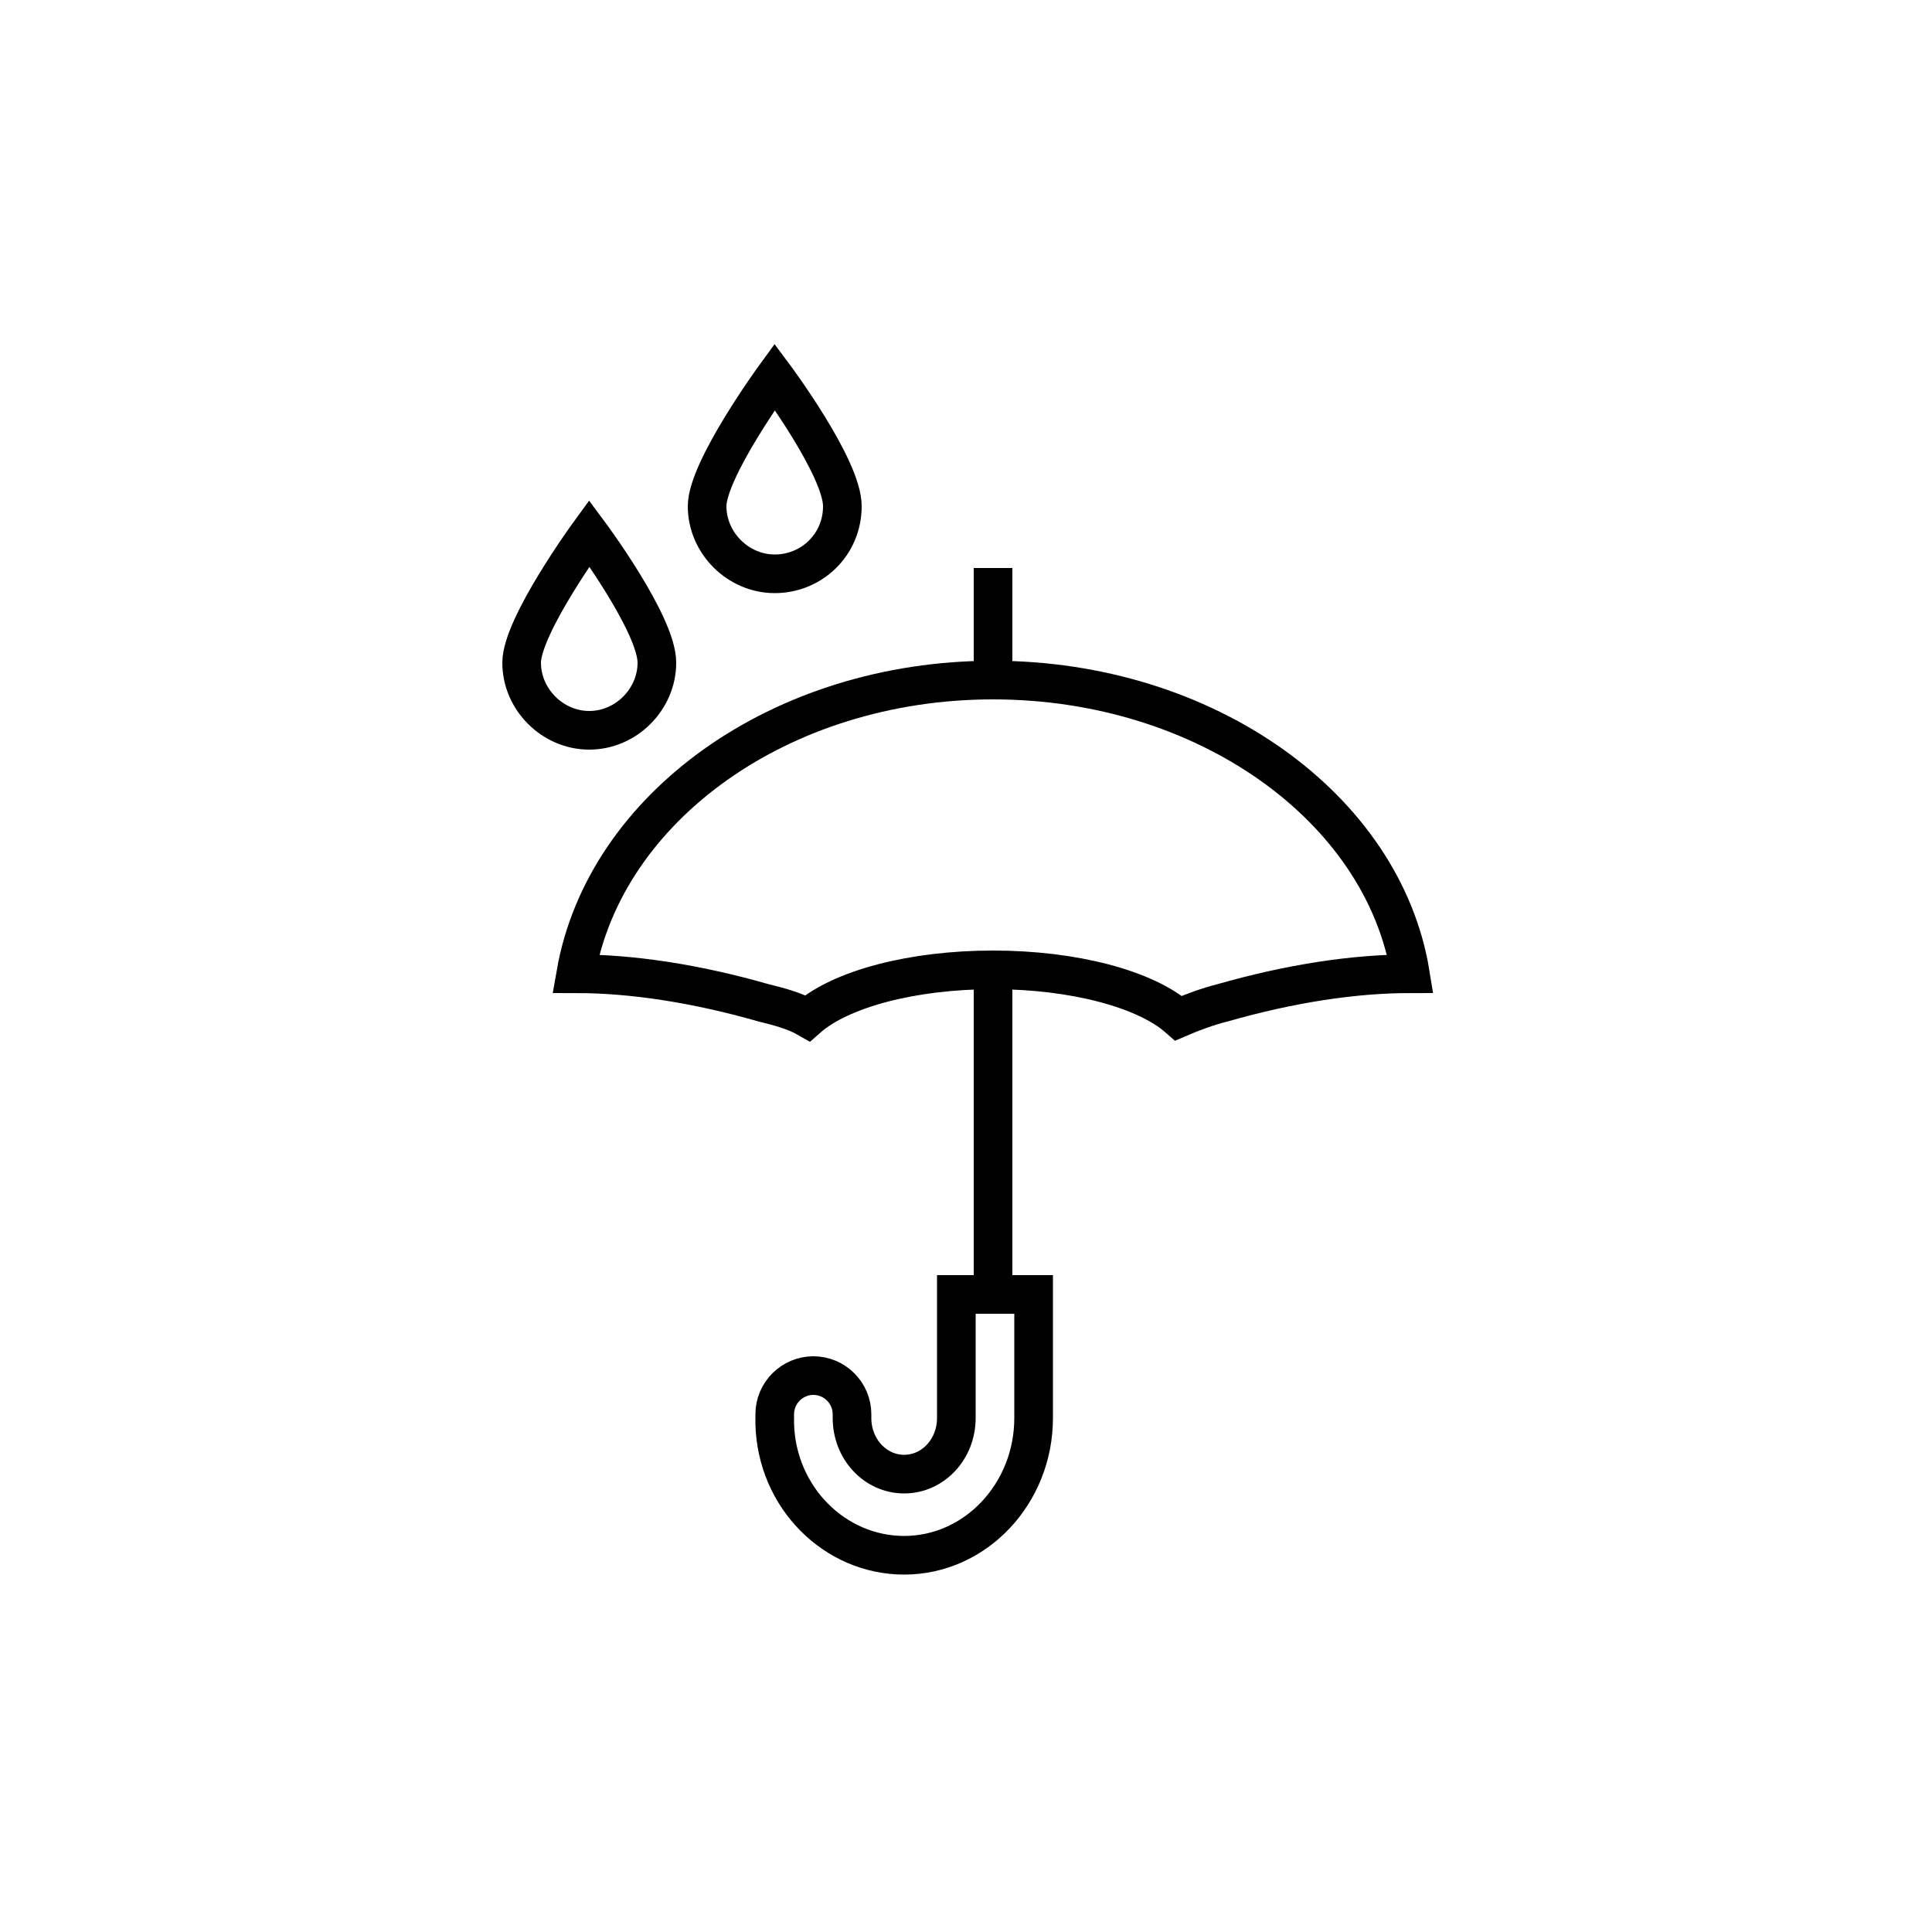 <?xml version="1.0" encoding="utf-8"?>
<!-- Generator: Adobe Illustrator 22.0.0, SVG Export Plug-In . SVG Version: 6.00 Build 0)  -->
<svg version="1.1" id="Layer_1" xmlns="http://www.w3.org/2000/svg" xmlns:xlink="http://www.w3.org/1999/xlink" x="0px" y="0px"
	 viewBox="0 0 100 100" style="enable-background:new 0 0 100 100;" xml:space="preserve">
<style type="text/css">
	.st0{fill:none;stroke:#000000;stroke-width:2;stroke-miterlimit:10;}
	.st1{fill:none;}
	.st2{fill:none;stroke:#000000;stroke-width:2;stroke-linecap:round;stroke-miterlimit:10;stroke-dasharray:7;}
	.st3{fill:none;stroke:#000000;stroke-width:2;stroke-linecap:round;stroke-miterlimit:10;}
	.st4{fill:none;stroke:#000000;stroke-width:2;stroke-linecap:round;stroke-linejoin:round;stroke-miterlimit:10;}
	.st5{fill:none;stroke:#000000;stroke-width:2;stroke-linecap:square;stroke-miterlimit:10;}
	.st6{fill:none;stroke:#000000;stroke-width:2;stroke-miterlimit:10;stroke-dasharray:5.364,5.364;}
</style>
<g>
	<g>
		<path class="st0" d="M39.5,51.9c-3.5-1-6.8-1.5-9.7-1.5c1.5-8.6,10.6-15.2,21.6-15.2S71.6,41.8,73,50.4c-2.9,0-6.2,0.5-9.7,1.5
			c-0.8,0.2-1.6,0.5-2.3,0.8c-1.7-1.5-5.4-2.5-9.6-2.5s-7.9,1-9.6,2.5C41.1,52.3,40.3,52.1,39.5,51.9z"/>
		<line class="st0" x1="51.4" y1="35.2" x2="51.4" y2="29.4"/>
		<path class="st0" d="M40.1,73.7c0-0.1,0-0.2,0-0.3v-0.2c0-1.1,0.9-2,2-2h0c1.1,0,2,0.9,2,2v0.2c0,1.6,1.2,2.9,2.7,2.9
			c1.5,0,2.7-1.3,2.7-2.9v-6.4h4v6.4c0,3.9-3,7.1-6.7,7.1C43.2,80.5,40.2,77.5,40.1,73.7z"/>
		<line class="st0" x1="51.4" y1="66.9" x2="51.4" y2="50.1"/>
	</g>
	<path class="st0" d="M27,34.3c0-1.9,3.5-6.7,3.5-6.7s3.5,4.7,3.5,6.7c0,1.9-1.6,3.5-3.5,3.5S27,36.2,27,34.3z"/>
	<path class="st0" d="M36.6,26.2c0-1.9,3.5-6.7,3.5-6.7s3.5,4.7,3.5,6.7s-1.6,3.5-3.5,3.5S36.6,28.1,36.6,26.2z"/>
</g>
</svg>
